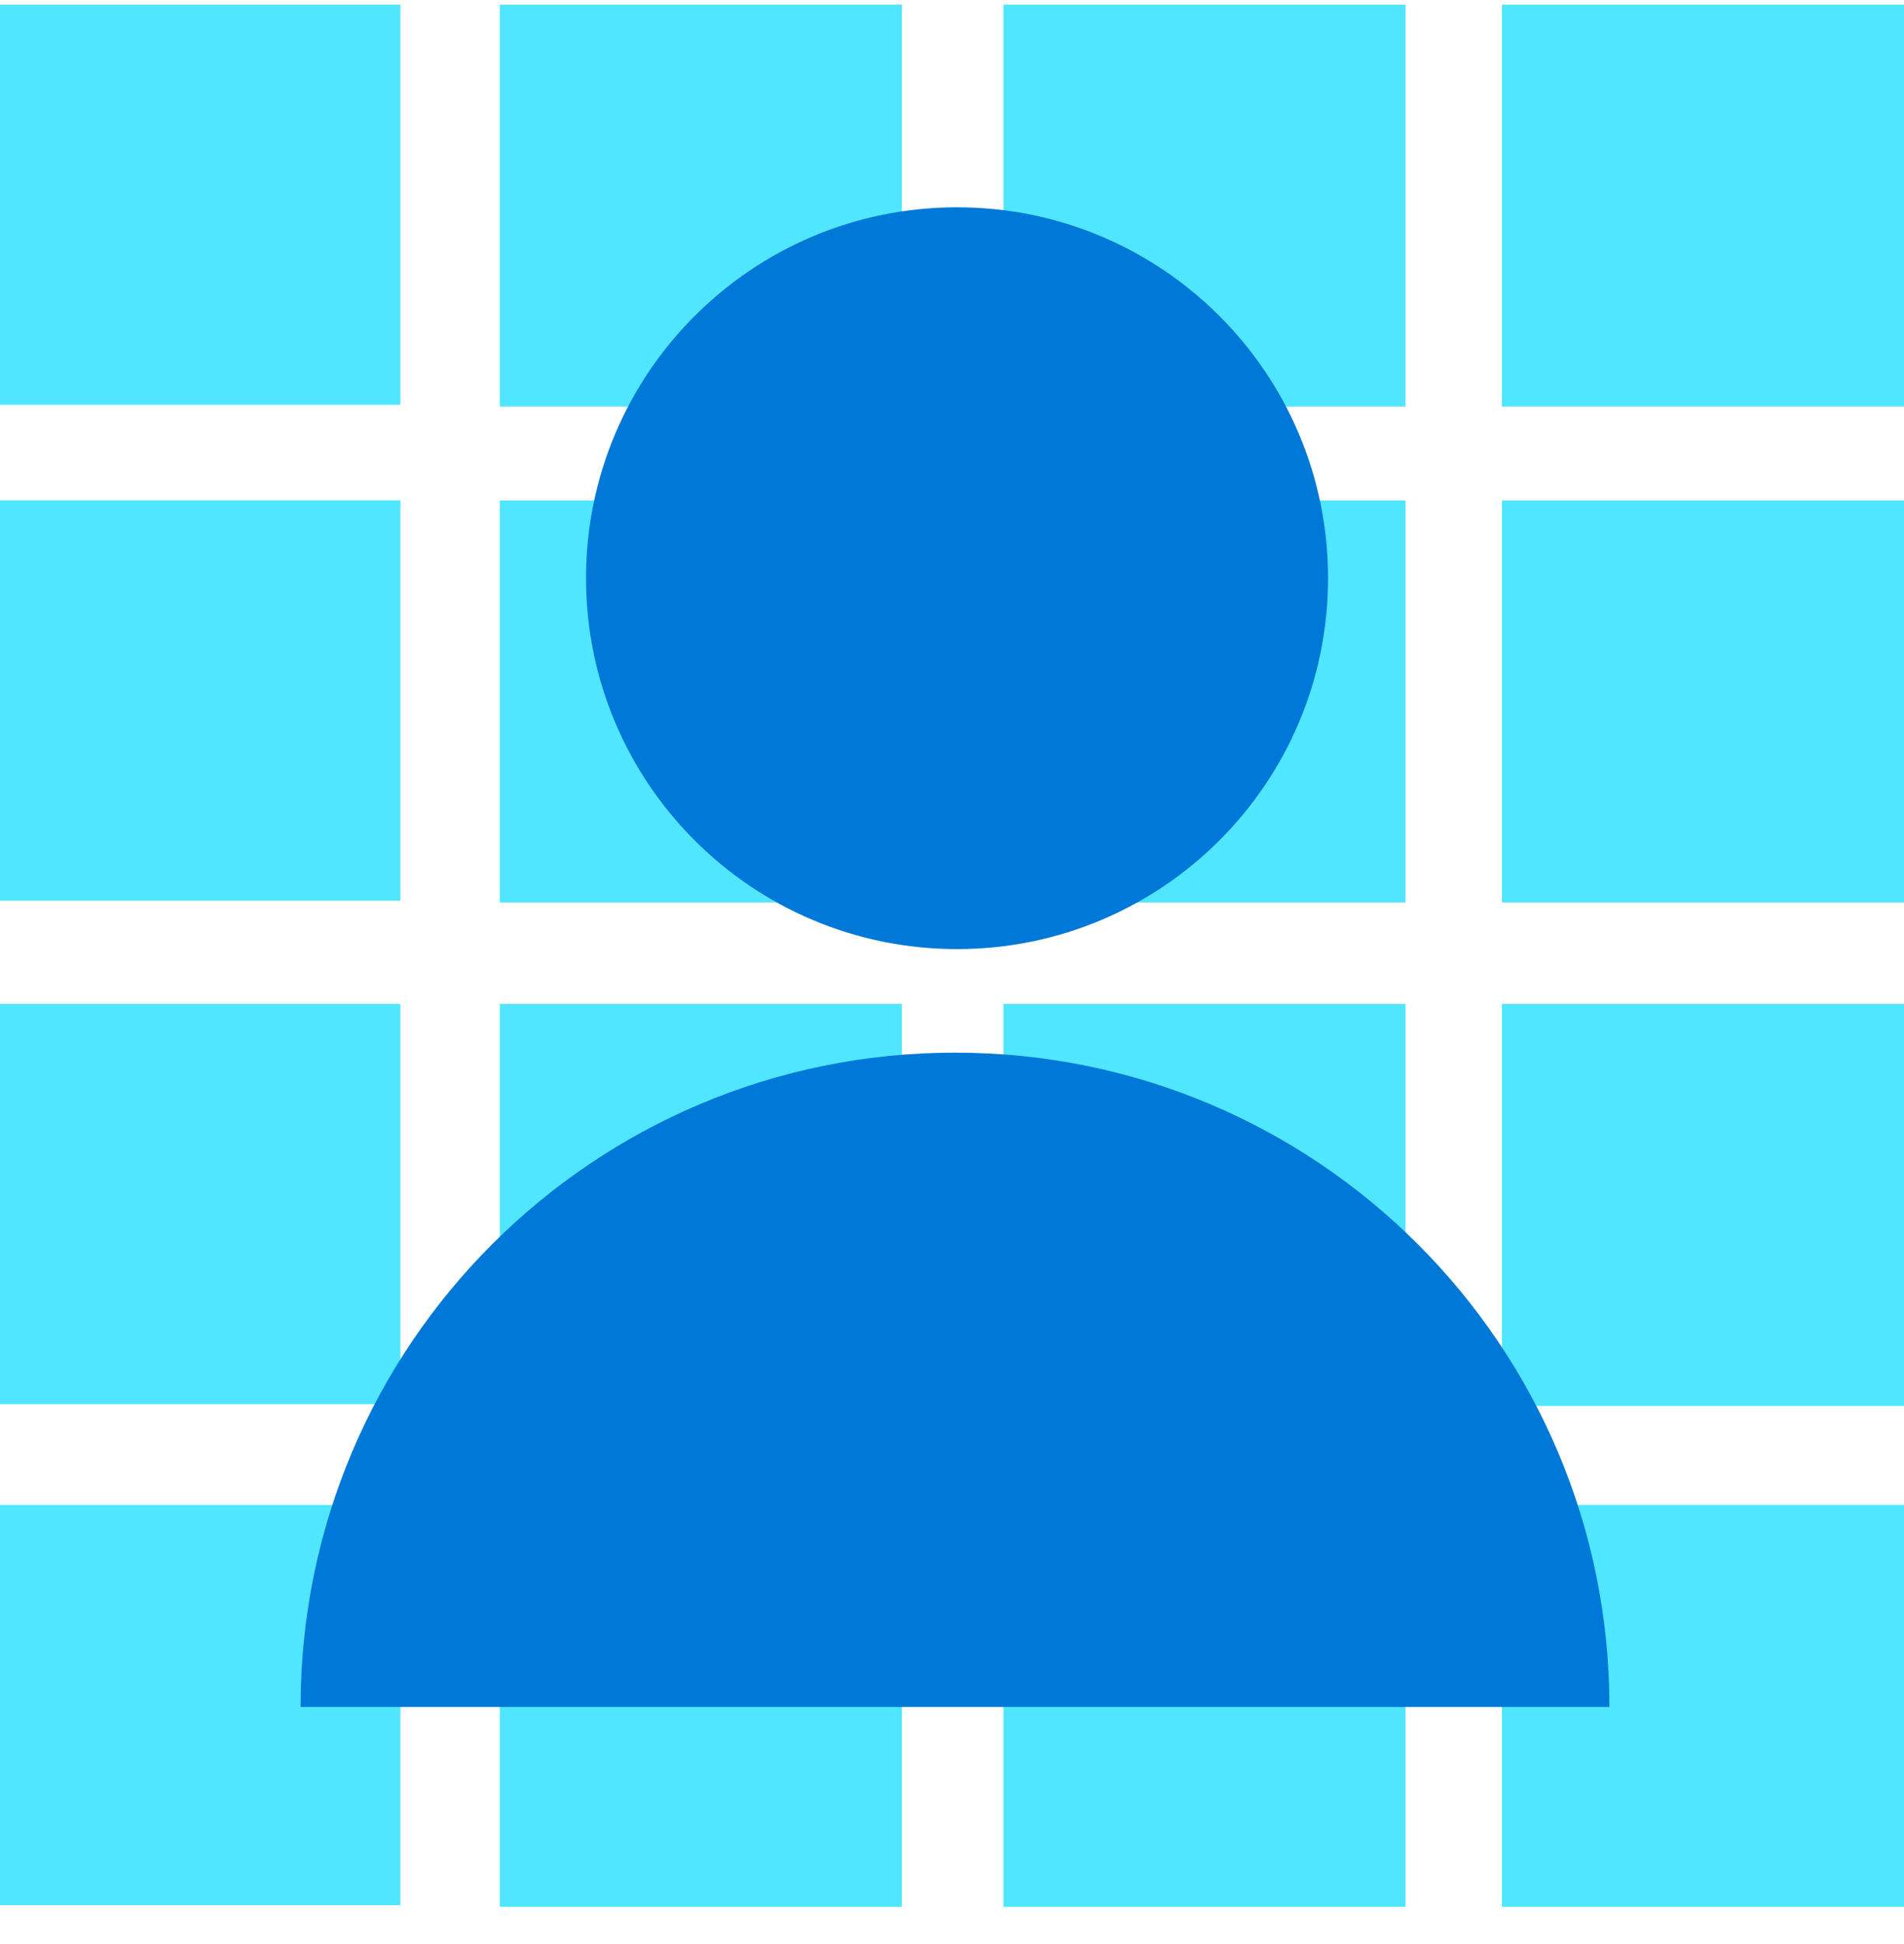 <svg data-slug-id="users28" viewBox="0 0 48 49" xmlns="http://www.w3.org/2000/svg">
<path d="M37.864 10.248L48.001 10.248V0.117L37.864 0.117V10.248Z" fill="#50E6FF"/>
<path d="M25.297 10.248L35.434 10.248V0.117L25.297 0.117V10.248Z" fill="#50E6FF"/>
<path d="M12.6 10.248L22.737 10.248V0.117L12.6 0.117L12.6 10.248Z" fill="#50E6FF"/>
<path d="M-0 10.205L10.094 10.205L10.094 0.116L-0 0.116L-0 10.205Z" fill="#50E6FF"/>
<path d="M37.864 22.747H48.001V12.615L37.864 12.615V22.747Z" fill="#50E6FF"/>
<path d="M25.297 22.747H35.434V12.615L25.297 12.615V22.747Z" fill="#50E6FF"/>
<path d="M12.6 22.747H22.737V12.615L12.6 12.615L12.6 22.747Z" fill="#50E6FF"/>
<path d="M-0 22.702H10.094L10.094 12.612L-0 12.612L-0 22.702Z" fill="#50E6FF"/>
<path d="M37.864 35.436H48.001V25.305H37.864V35.436Z" fill="#50E6FF"/>
<path d="M25.297 35.436H35.434V25.305H25.297V35.436Z" fill="#50E6FF"/>
<path d="M12.6 35.436H22.737V25.305H12.6L12.6 35.436Z" fill="#50E6FF"/>
<path d="M-0 35.393H10.094L10.094 25.304H-0L-0 35.393Z" fill="#50E6FF"/>
<path d="M37.864 48.062H48.001V37.93H37.864V48.062Z" fill="#50E6FF"/>
<path d="M25.297 48.062H35.434V37.93H25.297V48.062Z" fill="#50E6FF"/>
<path d="M12.6 48.062H22.737V37.93H12.6L12.6 48.062Z" fill="#50E6FF"/>
<path d="M-0 48.021H10.094L10.094 37.931H-0L-0 48.021Z" fill="#50E6FF"/>
<path d="M7.578 43.023C7.578 33.91 14.959 26.532 24.076 26.532C33.193 26.532 40.574 33.91 40.574 43.023H7.578Z" fill="#0078D7"/>
<path d="M33.48 14.573C33.48 19.736 29.292 23.922 24.127 23.922C18.962 23.922 14.774 19.736 14.774 14.573C14.774 9.411 18.962 5.225 24.127 5.225C29.292 5.225 33.48 9.411 33.48 14.573Z" fill="#0078D7"/>
</svg>
